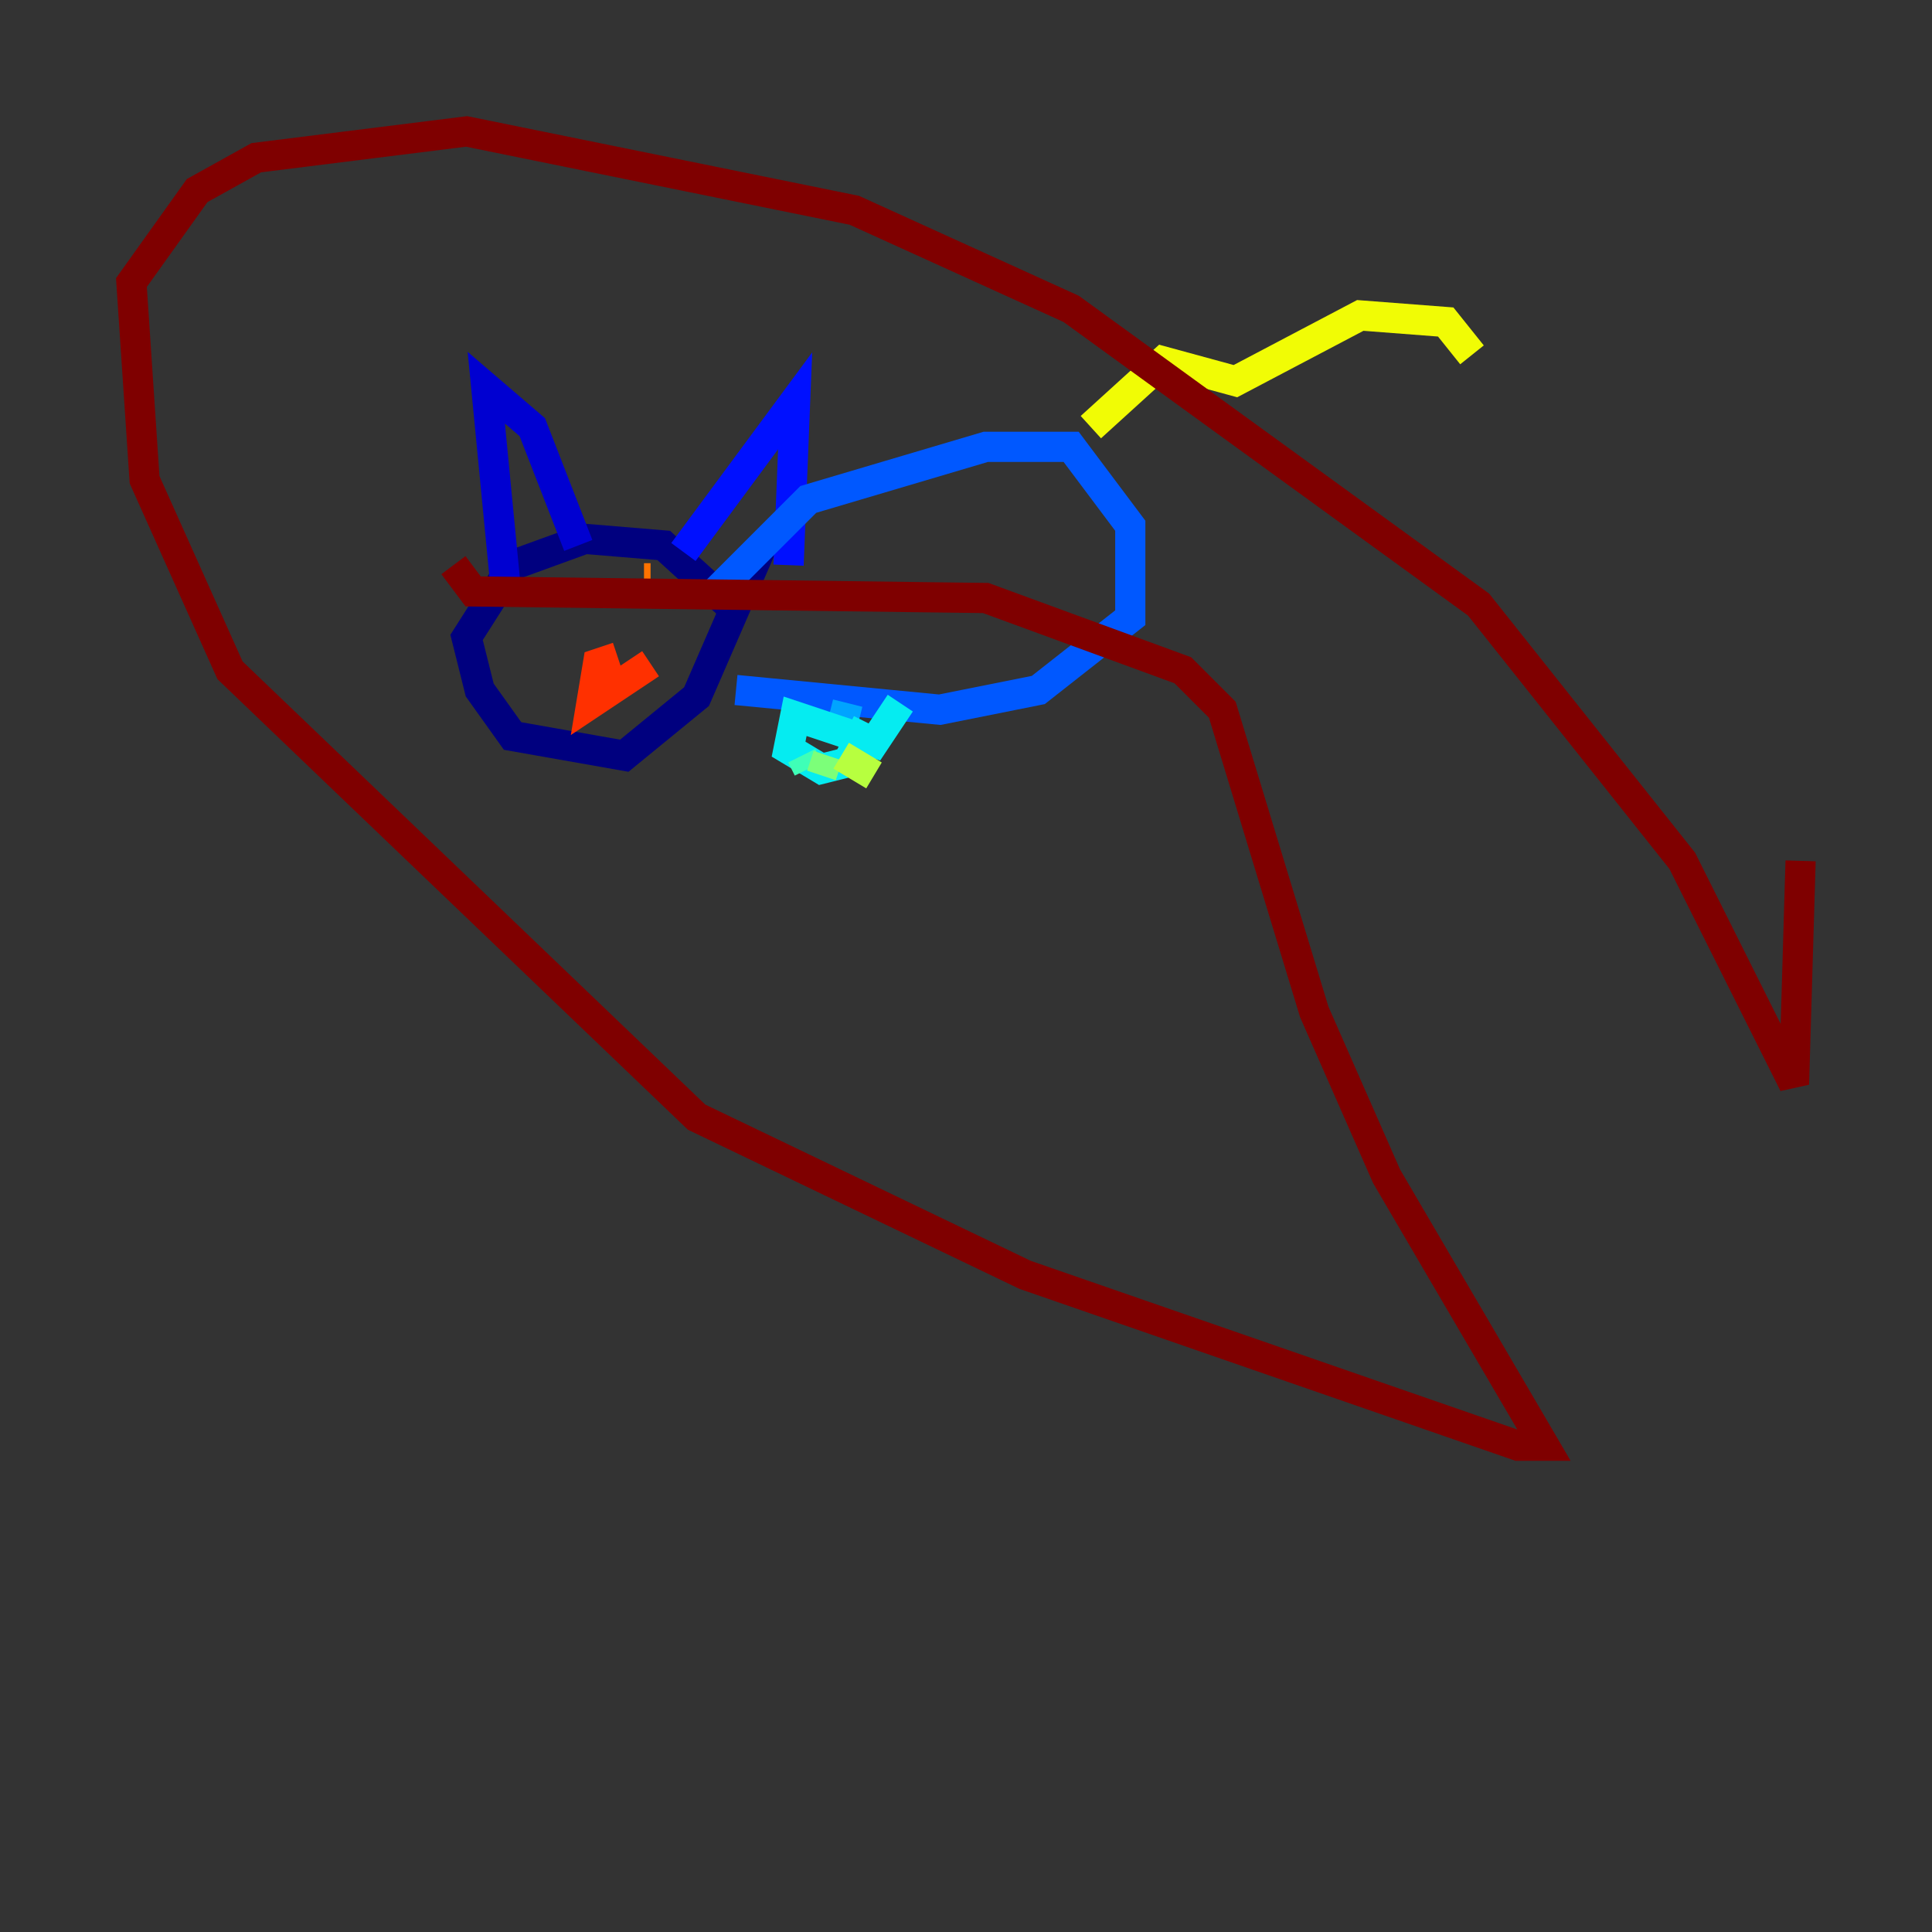 <?xml version="1.0" encoding="utf-8" ?>
<svg baseProfile="tiny" height="128" version="1.2" viewBox="0,0,128,128" width="128" xmlns="http://www.w3.org/2000/svg" xmlns:ev="http://www.w3.org/2001/xml-events" xmlns:xlink="http://www.w3.org/1999/xlink"><rect x="0" y="0" width="128" height="128" fill="#333333" stroke="none"/><defs /><polyline fill="none" points="48.762,40.49 43.973,36.136 38.748,35.701 33.959,37.442 30.912,42.231 31.782,45.714 33.959,48.762 41.361,50.068 46.15,46.15 50.503,36.136" stroke="#00007f" stroke-width="2" /><polyline fill="none" points="33.524,39.184 32.218,25.687 35.265,28.299 38.313,36.136" stroke="#0000d1" stroke-width="2" /><polyline fill="none" points="45.279,36.571 52.68,26.558 52.245,37.442" stroke="#0010ff" stroke-width="2" /><polyline fill="none" points="47.02,39.619 53.551,33.088 65.306,29.605 70.966,29.605 74.884,34.83 74.884,40.925 68.789,45.714 62.258,47.02 48.762,45.714" stroke="#0058ff" stroke-width="2" /><polyline fill="none" points="56.163,46.585 55.728,48.327" stroke="#00a4ff" stroke-width="2" /><polyline fill="none" points="59.646,46.585 57.905,49.197 52.68,47.456 52.245,49.633 54.422,50.939 56.163,50.503 57.469,47.891" stroke="#05ecf1" stroke-width="2" /><polyline fill="none" points="53.116,50.068 53.551,50.939" stroke="#3fffb7" stroke-width="2" /><polyline fill="none" points="54.857,50.068 54.422,51.374" stroke="#7cff79" stroke-width="2" /><polyline fill="none" points="55.728,50.068 57.905,51.374" stroke="#b7ff3f" stroke-width="2" /><polyline fill="none" points="72.272,28.299 77.061,23.946 81.85,25.252 90.122,20.898 95.782,21.333 97.524,23.51" stroke="#f1fc05" stroke-width="2" /><polyline fill="none" points="37.442,39.619 37.442,39.619" stroke="#ffb900" stroke-width="2" /><polyline fill="none" points="42.667,38.313 43.102,38.313" stroke="#ff7300" stroke-width="2" /><polyline fill="none" points="40.925,43.537 39.619,43.973 39.184,46.585 43.102,43.973" stroke="#ff3000" stroke-width="2" /><polyline fill="none" points="30.041,37.442 30.041,37.442" stroke="#d10000" stroke-width="2" /><polyline fill="none" points="30.041,37.442 31.347,39.184 65.306,39.619 78.367,44.408 80.98,47.02 87.075,67.048 91.864,77.932 102.313,95.782 100.571,95.782 67.918,84.463 46.15,74.014 15.238,44.408 9.578,31.782 8.707,18.721 13.061,12.626 16.98,10.449 30.912,8.707 56.599,13.932 70.966,20.463 97.959,40.054 111.456,57.034 118.857,71.837 119.293,57.034" stroke="#7f0000" stroke-width="2" /></svg>